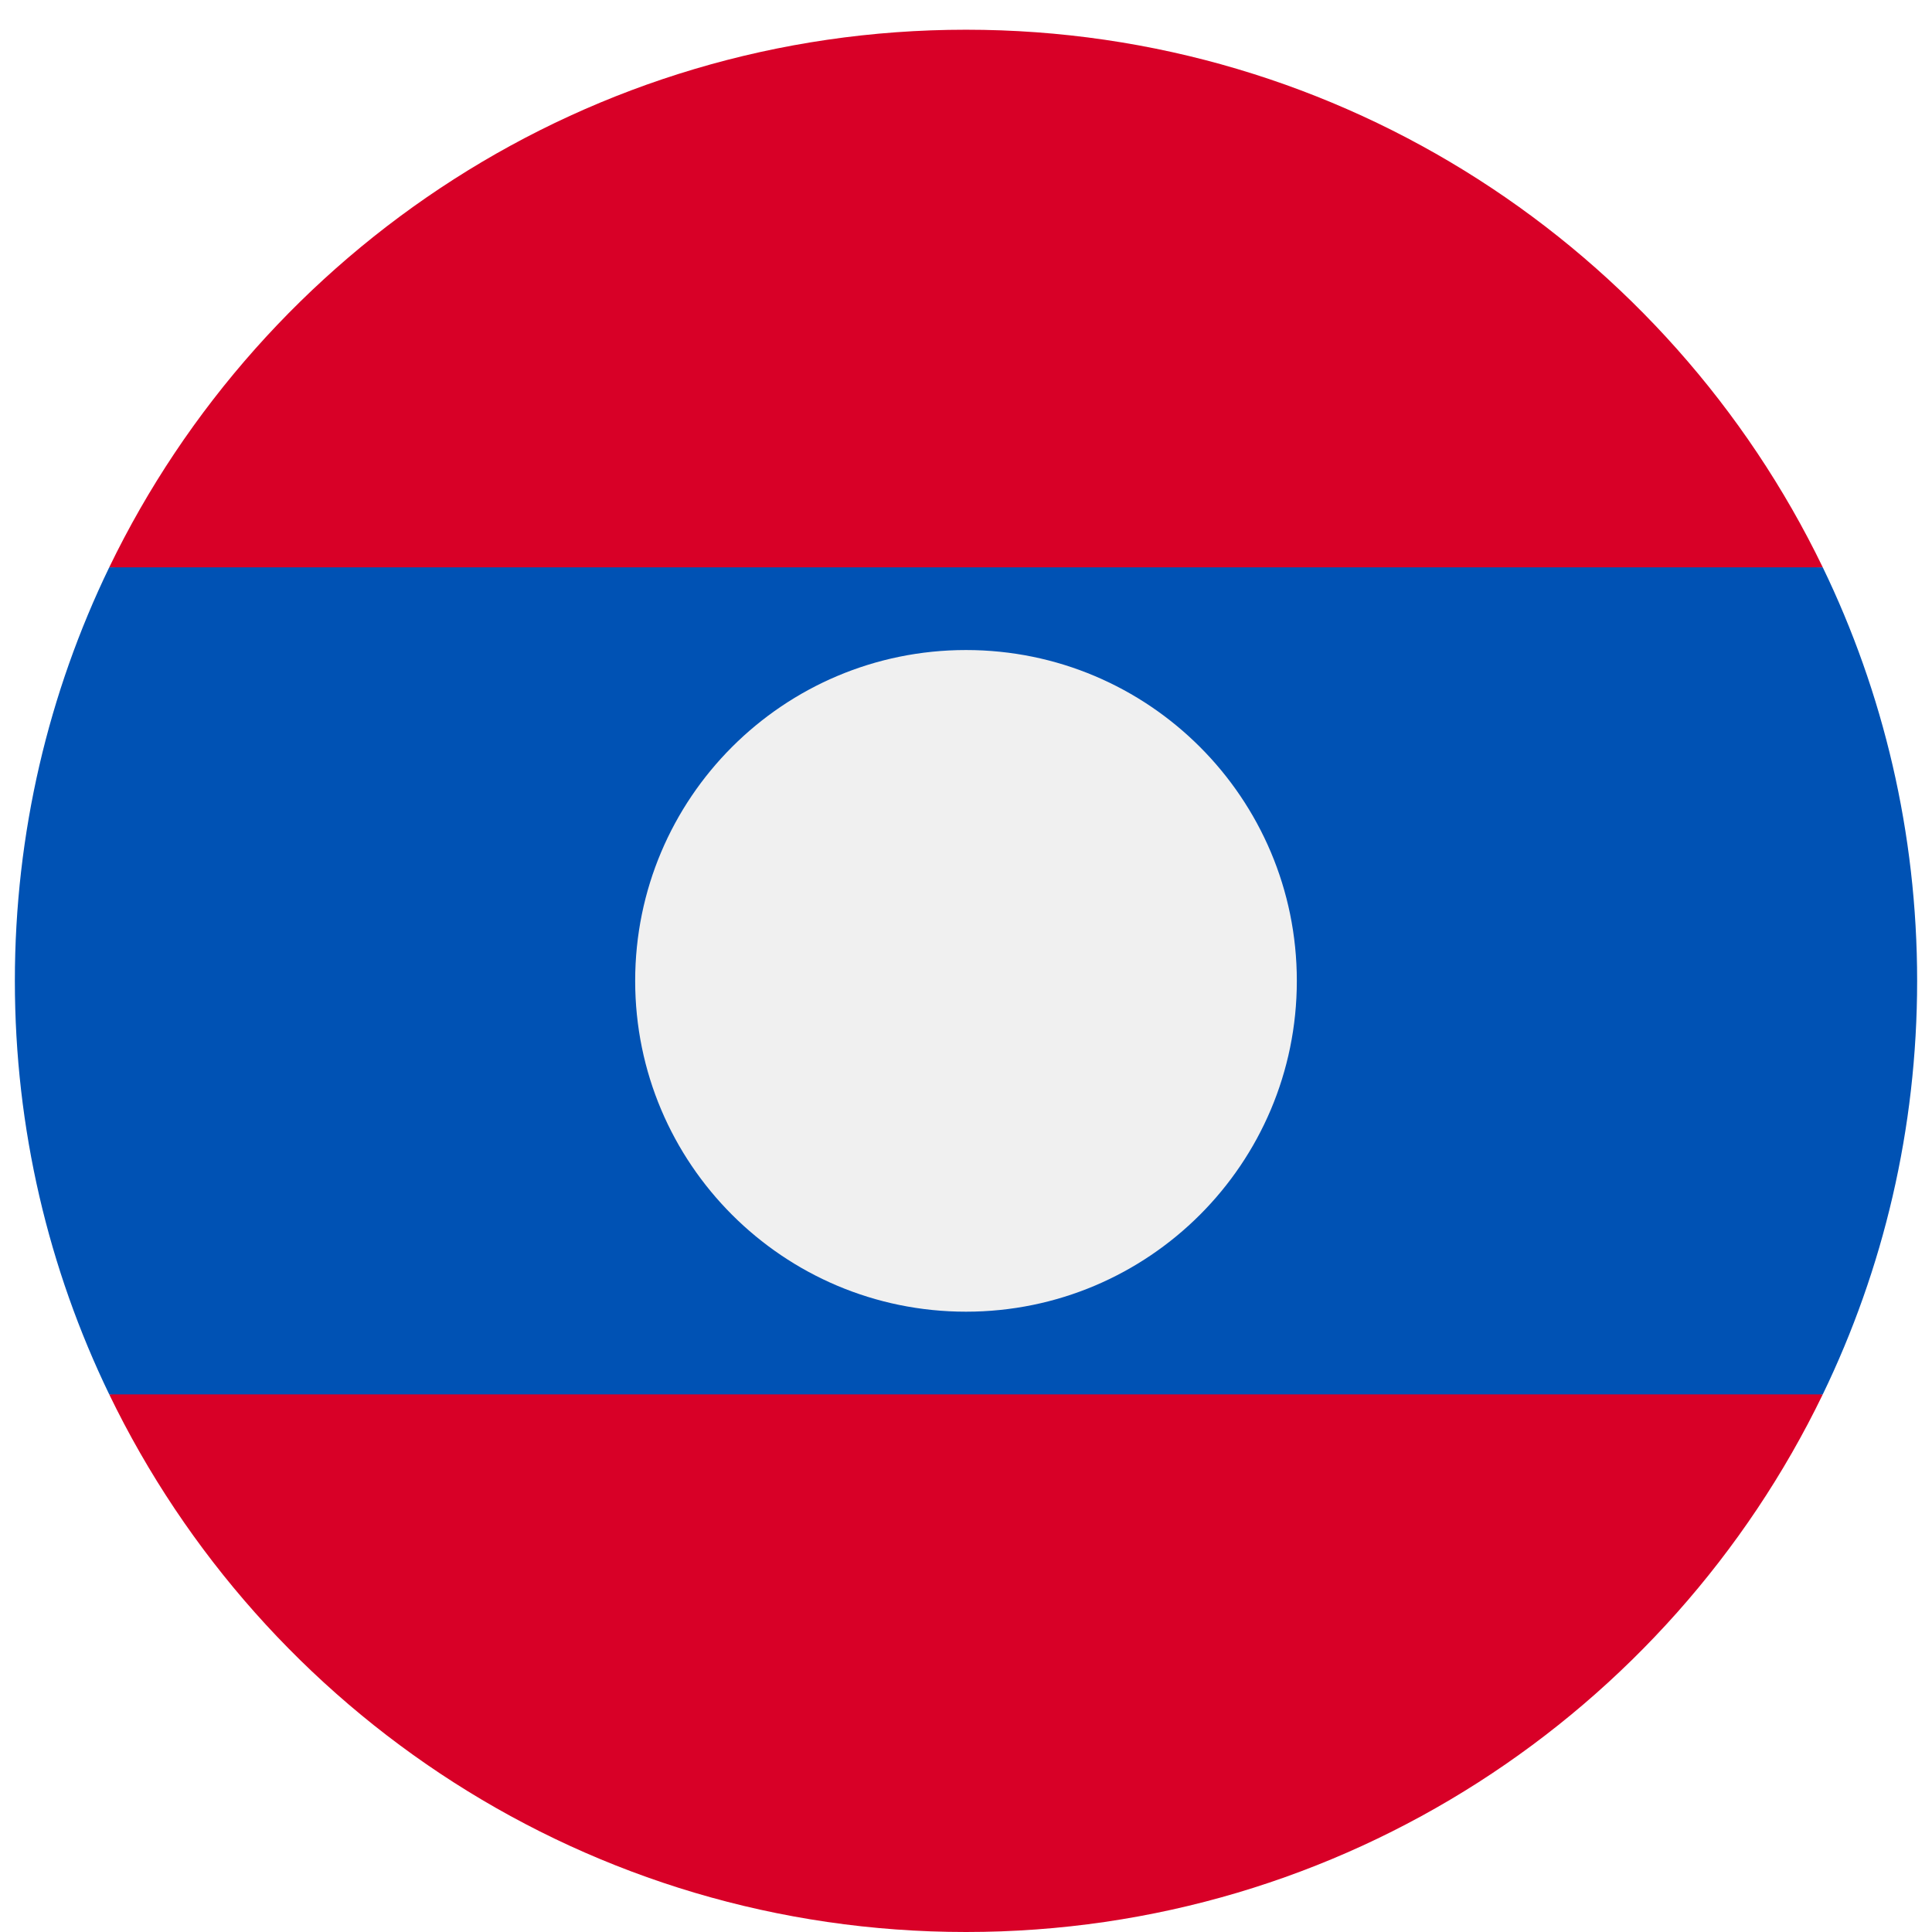 <svg width="520" height="520" viewBox="0 0 520 520" fill="none" xmlns="http://www.w3.org/2000/svg">
<g clip-path="url(#clip0_105_1806)" filter="url(#filter0_dd_105_1806)">
<path d="M490.598 144.696C449.19 59.065 361.494 0 260 0C158.506 0 70.81 59.065 29.402 144.696L260 166.957L490.598 144.696Z" fill="#D80027"/>
<path d="M29.402 367.304C70.81 452.935 158.506 512 260 512C361.494 512 449.19 452.935 490.598 367.304L260 345.043L29.402 367.304Z" fill="#D80027"/>
<path d="M490.598 144.696H29.402C13.128 178.351 4 216.109 4 256C4 295.891 13.128 333.649 29.402 367.304H490.597C506.873 333.649 516 295.891 516 256C516 216.109 506.873 178.351 490.598 144.696Z" fill="#0052B4"/>
<path d="M260 345.043C309.177 345.043 349.043 305.177 349.043 256C349.043 206.823 309.177 166.957 260 166.957C210.823 166.957 170.957 206.823 170.957 256C170.957 305.177 210.823 345.043 260 345.043Z" fill="#F0F0F0"/>
</g>
<defs>
<filter id="filter0_dd_105_1806" x="0" y="0" width="520" height="520" filterUnits="userSpaceOnUse" color-interpolation-filters="sRGB">
<feFlood flood-opacity="0" result="BackgroundImageFix"/>
<feColorMatrix in="SourceAlpha" type="matrix" values="0 0 0 0 0 0 0 0 0 0 0 0 0 0 0 0 0 0 127 0" result="hardAlpha"/>
<feOffset dy="4"/>
<feGaussianBlur stdDeviation="2"/>
<feComposite in2="hardAlpha" operator="out"/>
<feColorMatrix type="matrix" values="0 0 0 0 0 0 0 0 0 0 0 0 0 0 0 0 0 0 0.25 0"/>
<feBlend mode="normal" in2="BackgroundImageFix" result="effect1_dropShadow_105_1806"/>
<feColorMatrix in="SourceAlpha" type="matrix" values="0 0 0 0 0 0 0 0 0 0 0 0 0 0 0 0 0 0 127 0" result="hardAlpha"/>
<feOffset dy="4"/>
<feGaussianBlur stdDeviation="2"/>
<feComposite in2="hardAlpha" operator="out"/>
<feColorMatrix type="matrix" values="0 0 0 0 0 0 0 0 0 0 0 0 0 0 0 0 0 0 0.25 0"/>
<feBlend mode="normal" in2="effect1_dropShadow_105_1806" result="effect2_dropShadow_105_1806"/>
<feBlend mode="normal" in="SourceGraphic" in2="effect2_dropShadow_105_1806" result="shape"/>
</filter>
<clipPath id="clip0_105_1806">
<rect width="512" height="512" fill="white" transform="translate(4)"/>
</clipPath>
</defs>
</svg>
